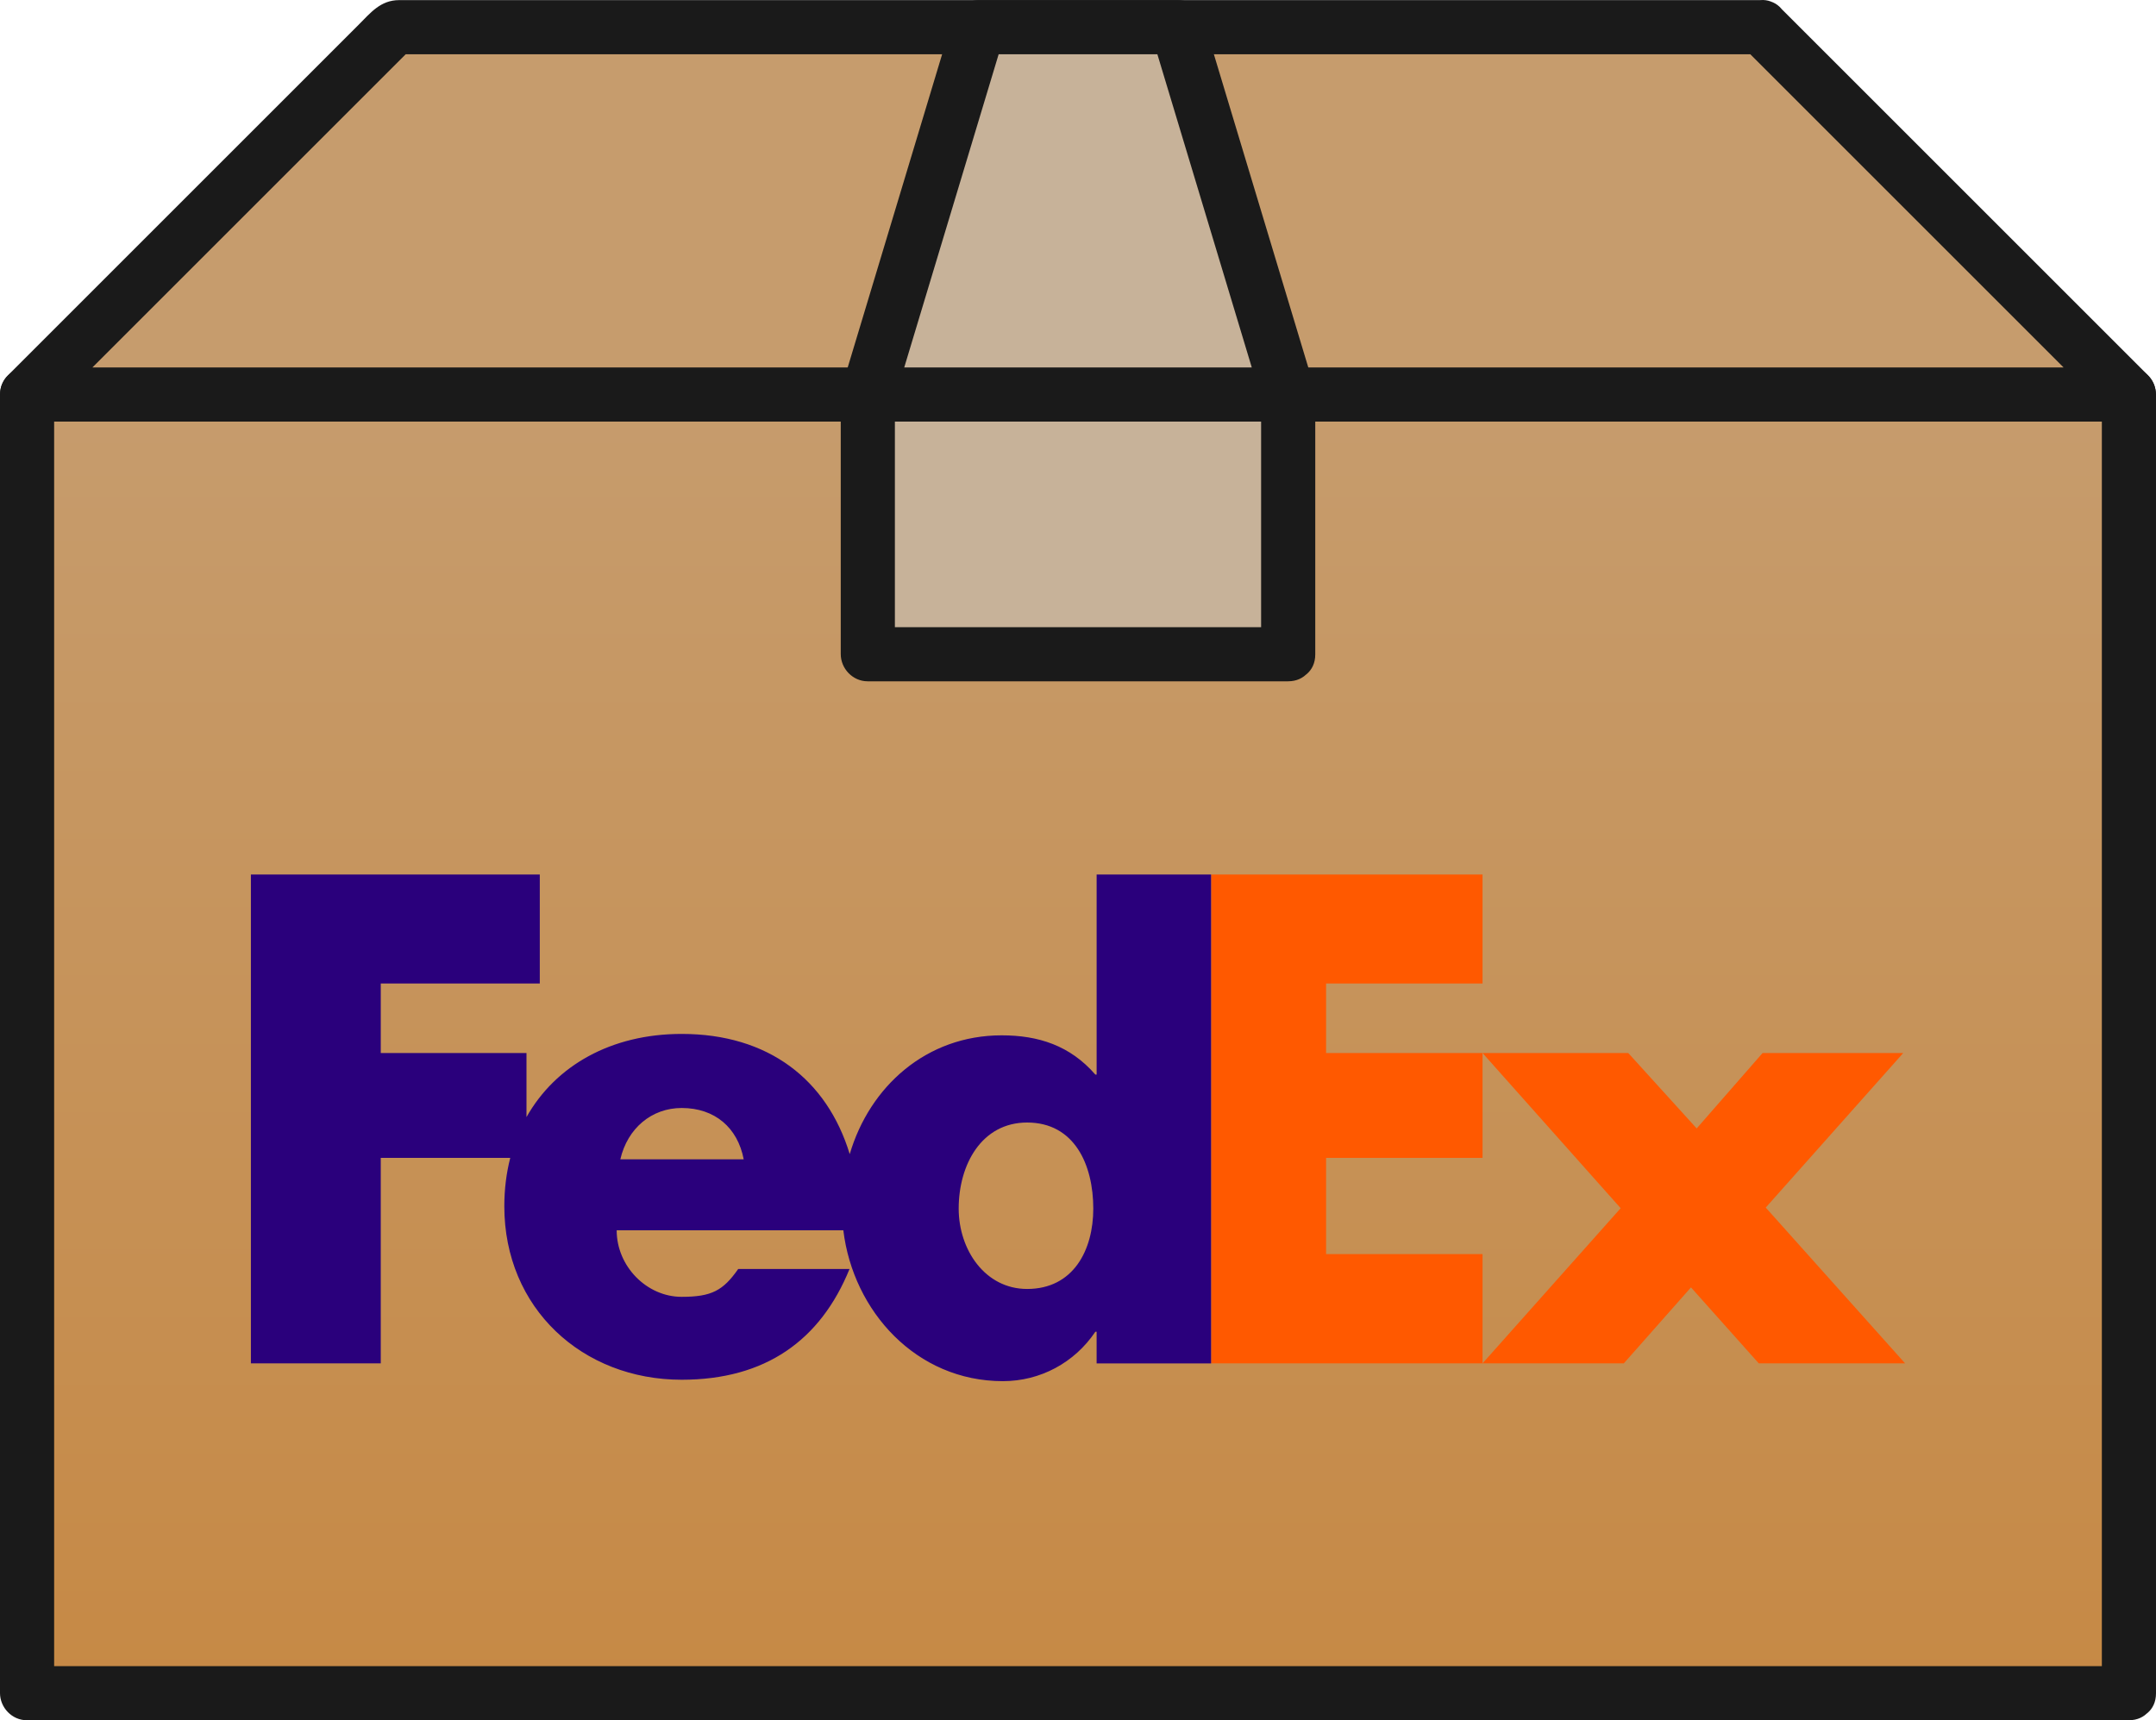<svg xmlns="http://www.w3.org/2000/svg" width="597.483" height="476.859" viewBox="0 0 597.483 476.859"><linearGradient id="a" gradientUnits="userSpaceOnUse" x1="298.741" y1="469.357" x2="298.741" y2="109.357"><stop offset="0" stop-color="#C68945"/><stop offset="1" stop-color="#C69C6D"/></linearGradient><path fill="url(#a)" d="M7.502 109.357h582.479v360h-582.479z"/><path fill="#1A1A1A" d="M590.035 461.855h-582.48c2.482 2.519 4.965 5.037 7.448 7.556v-359.999c-2.519 2.482-5.038 4.965-7.556 7.448h582.479l-7.448-7.556v360.001c0 9.686 15.004 9.771 15.004.107v-359.999c0-4.065-3.342-7.556-7.448-7.556h-582.48c-4.065 0-7.556 3.342-7.556 7.448v360.001c0 4.064 3.342 7.556 7.448 7.556h582.479c9.688-.003 9.774-15.007.11-15.007z"/><path fill="#C69C6D" d="M488.158 7.534l101.823 101.823h-582.479l101.824-101.823z"/><path fill="#1A1A1A" d="M482.883 12.866l100.229 100.23 1.594 1.593 5.329-12.834h-582.48l5.278 12.777c33.351-33.348 66.699-66.697 100.048-100.046l1.777-1.777-5.387 2.226h378.832c9.686 0 9.771-15.003.107-15.003h-377.593c-5.177 0-7.91 3.511-11.274 6.874-32.39 32.392-64.782 64.783-97.174 97.176-4.58 4.579-1.211 12.777 5.278 12.777h582.479c6.596 0 10.003-8.161 5.329-12.834l-100.229-100.23-1.594-1.593c-6.833-6.836-17.402 3.812-10.549 10.664z"/><path fill="#C7B299" d="M240.494 109.357h116.495v72h-116.495z"/><path fill="#1A1A1A" d="M357.043 173.856h-116.495c2.482 2.519 4.965 5.037 7.448 7.556v-72c-2.519 2.482-5.038 4.965-7.556 7.448h116.496l-7.448-7.556v72c0 9.687 15.004 9.772 15.004.108v-72c0-4.065-3.342-7.556-7.448-7.556h-116.495c-4.065 0-7.556 3.342-7.556 7.448v72c0 4.065 3.342 7.556 7.448 7.556h116.496c9.684-.001 9.77-15.004.106-15.004z"/><path fill="#C7B299" d="M326.304 7.534l30.685 101.823h-116.495l30.687-101.823z"/><path fill="#1A1A1A" d="M319.06 9.475l30.686 101.823 7.298-9.443h-116.495l7.181 9.482 30.687-101.823-7.289 5.521h55.123c9.686 0 9.771-15.003.107-15.003h-55.122c-3.433 0-6.311 2.275-7.289 5.521-10.229 33.941-20.458 67.882-30.688 101.823-1.397 4.638 2.422 9.482 7.181 9.482h116.496c4.758 0 8.72-4.727 7.298-9.443l-30.686-101.823c-2.785-9.243-17.282-5.388-14.488 3.883z"/><path fill="#FF5900" d="M451.235 291.906l18.959 20.898 18.255-20.898h38.98l-38.097 42.841 38.619 43.182h-40.553l-18.784-21.059-18.609 21.059h-39.154l38.277-43.009-38.277-43.014zM410.851 291.906v29.068h-43.357v26.668h43.357v30.287h-75.216v-135.504h75.216v30.2h-43.357v19.281z"/><path fill="#2A007C" d="M303.905 242.425v55.456h-.349c-7.026-8.077-15.806-10.882-25.978-10.882-20.867 0-36.573 14.184-42.095 32.93-6.292-20.655-22.521-33.32-46.571-33.32-19.536 0-34.956 8.767-43.009 23.055v-17.758h-40.383v-19.281h44.072v-30.199h-80.061v135.504h35.989v-56.955h35.883c-1.07 4.179-1.642 8.661-1.642 13.394 0 28.266 21.594 48.101 49.151 48.101 23.18 0 38.451-10.881 46.521-30.71h-30.847c-4.172 5.963-7.331 7.729-15.675 7.729-9.675 0-18.013-8.438-18.013-18.441h62.812c2.724 22.452 20.215 41.814 44.215 41.814 10.347 0 19.835-5.093 25.624-13.691h.354v8.773h31.723v-135.519h-31.721zm-131.998 78.948c1.996-8.605 8.674-14.233 17.012-14.233 9.171 0 15.513 5.453 17.18 14.233h-34.192zm112.741 35.932c-11.695 0-18.971-10.906-18.971-22.278 0-12.162 6.33-23.858 18.971-23.858 13.113 0 18.33 11.696 18.33 23.858.001 11.527-5.534 22.278-18.33 22.278z"/></svg>